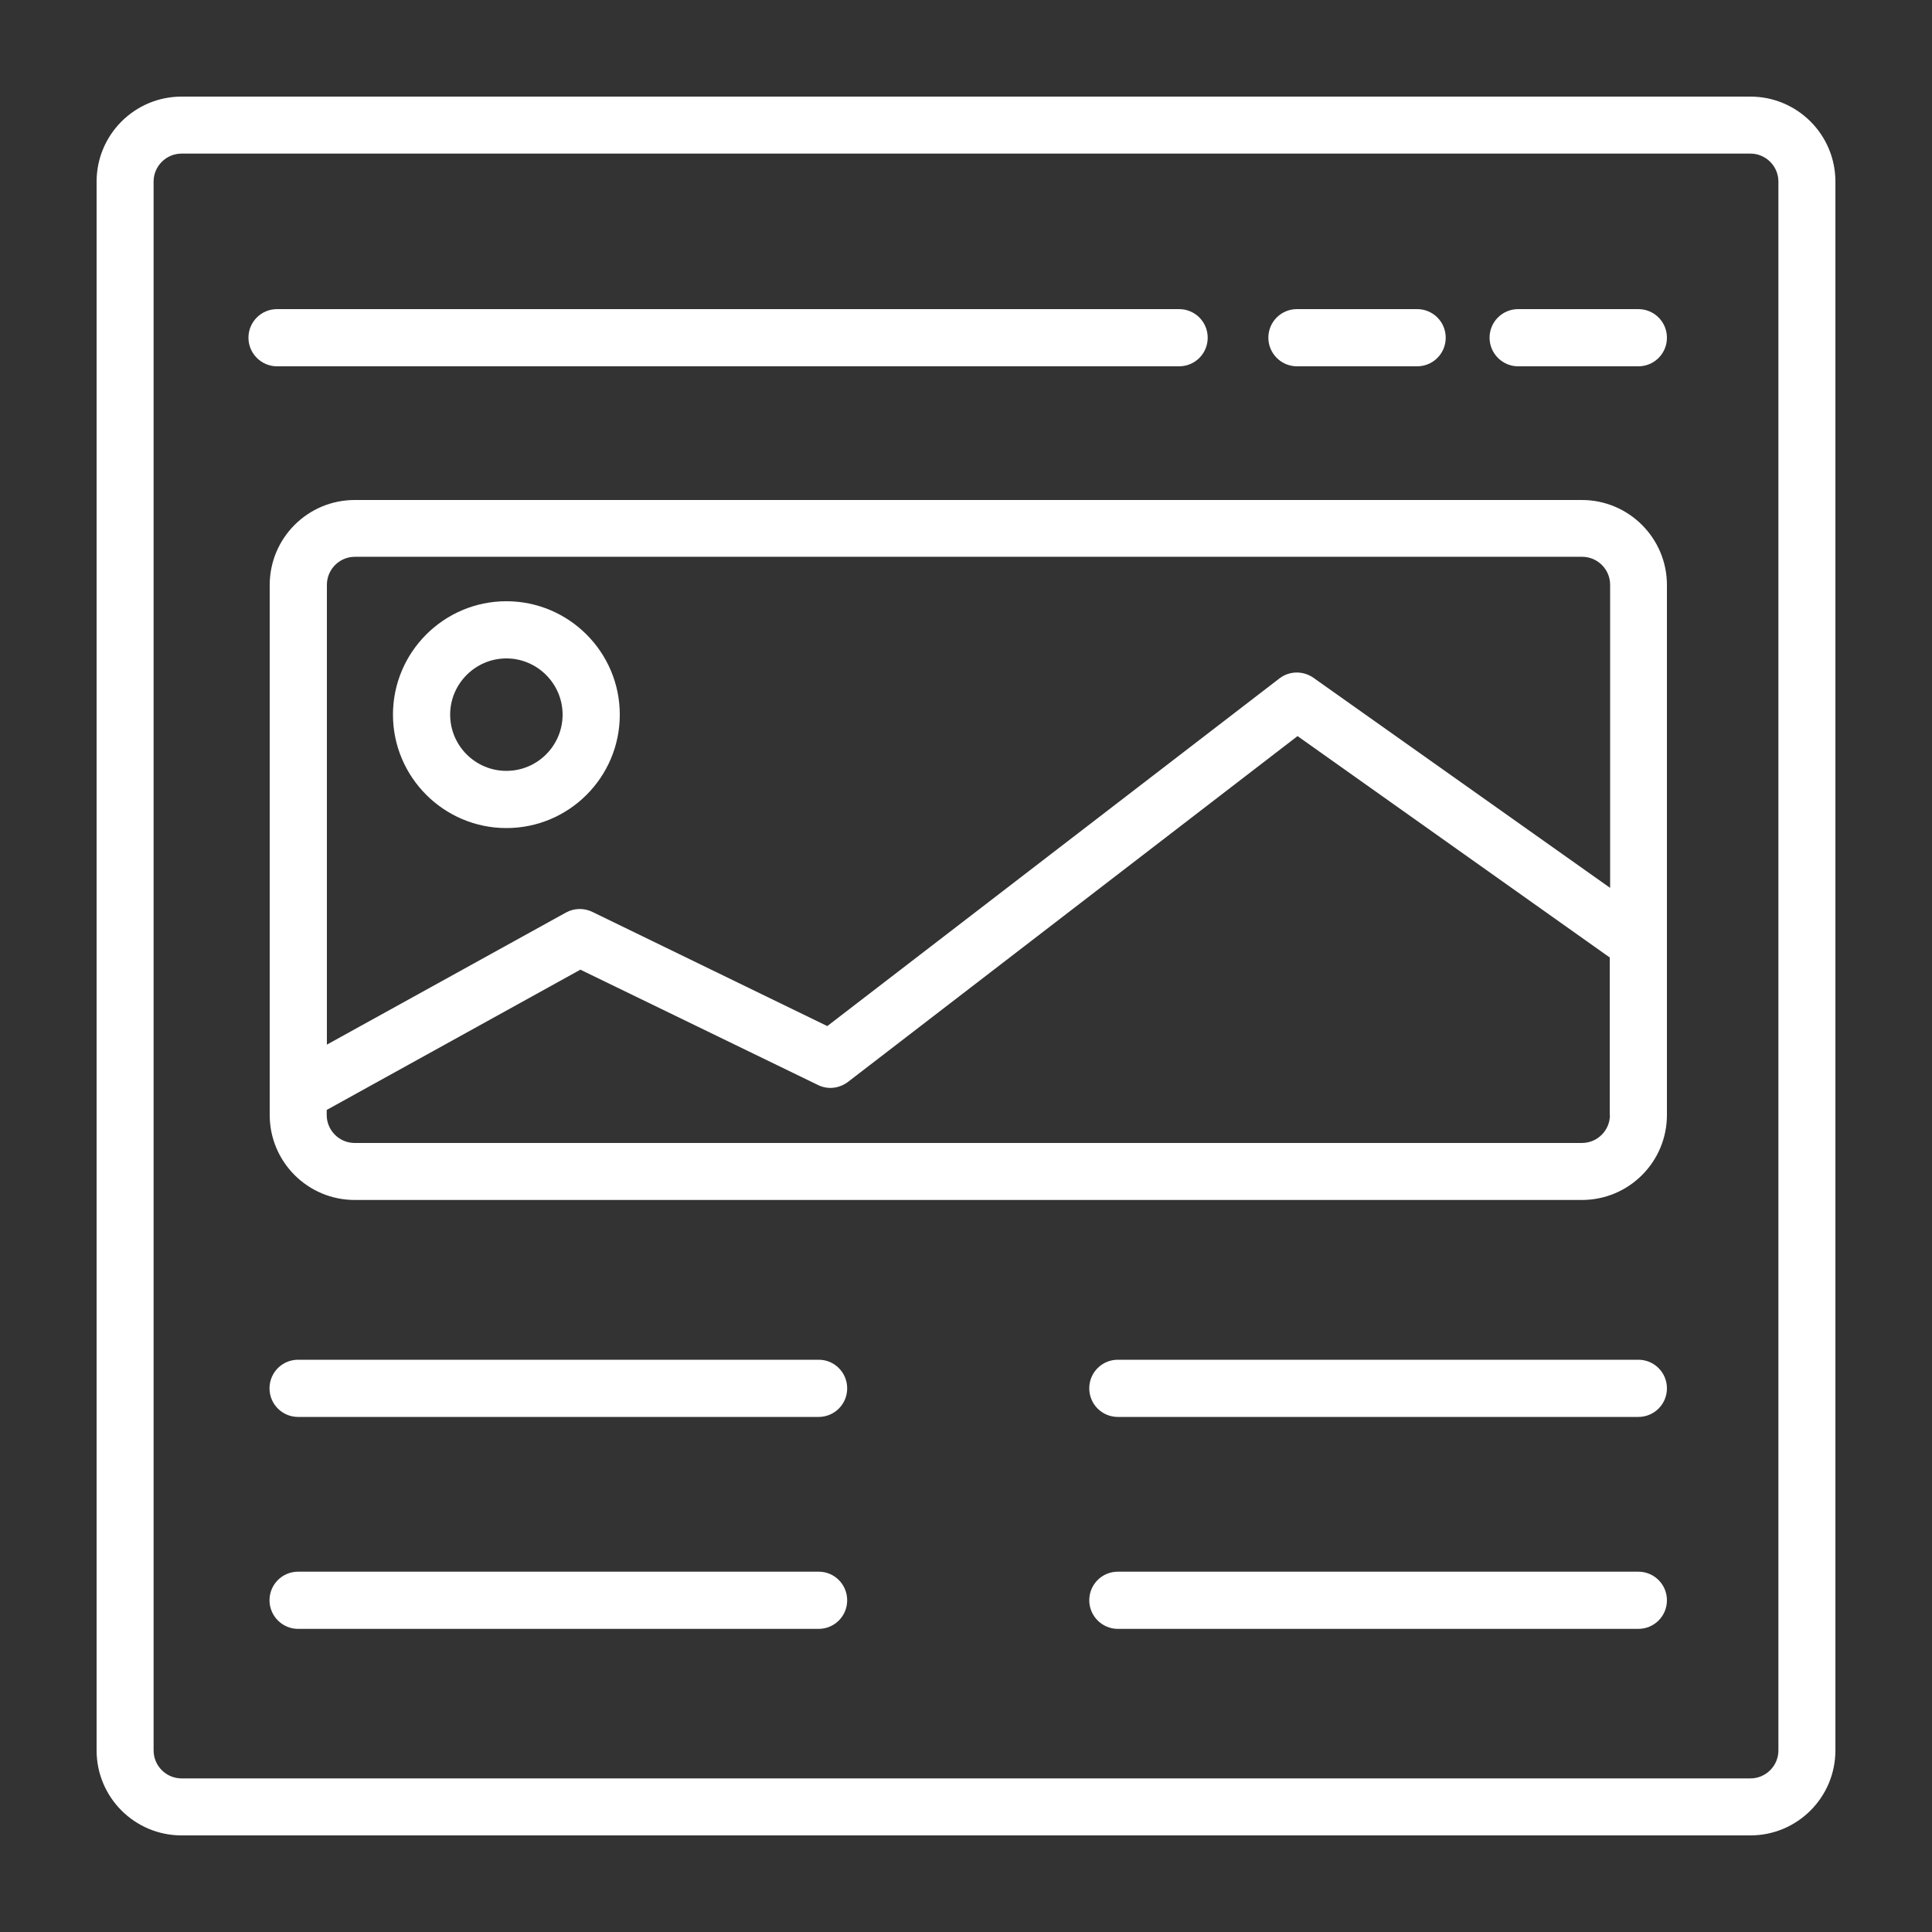<?xml version="1.0" encoding="UTF-8"?>
<svg width="1200pt" height="1200pt" version="1.1" viewBox="0 0 1200 1200" xmlns="http://www.w3.org/2000/svg">
 <rect x="0" y="0" width="1200" height="1200" fill="#333333" stroke="none"/>
 <g fill="#ffffff">
  <path d="m1087.2 60h-974.4c-29.16 0-52.801 23.641-52.801 52.801v974.4c0 29.16 23.641 52.801 52.801 52.801h974.4c29.16 0 52.801-23.641 52.801-52.801v-974.4c0-29.16-23.641-52.801-52.801-52.801zm17.402 1027.2c0 9.602-7.801 17.398-17.398 17.398l-974.4 0.004c-9.602 0-17.398-7.801-17.398-17.398l-0.004-974.4c0-9.602 7.801-17.398 17.398-17.398l974.4-0.004c9.602 0 17.398 7.801 17.398 17.398z"/>
  <path d="m982.56 310.56h-762.24c-29.16 0-52.801 23.641-52.801 52.801v329.16c0 29.16 23.641 52.801 52.801 52.801h762.24c29.16 0 52.801-23.641 52.801-52.801v-329.16c0-29.16-23.758-52.801-52.801-52.801zm17.402 381.96c0 9.602-7.801 17.398-17.398 17.398l-762.24 0.004c-9.602 0-17.398-7.801-17.398-17.398v-3.121l157.56-87.121 147.6 71.641c6 3 13.199 2.16 18.602-1.922l279.24-214.8 193.92 137.52-0.004 97.801zm0-141.12-184.2-130.44c-6.359-4.441-14.879-4.32-21 0.359l-280.92 216-145.92-70.922c-5.16-2.519-11.281-2.398-16.32 0.359l-148.56 82.078v-285.6c0-9.602 7.801-17.398 17.398-17.398h762.24c9.602 0 17.398 7.801 17.398 17.398l0.004 188.16z"/>
  <path d="m508.56 844.56h-323.4c-9.84 0-17.762 7.922-17.762 17.762 0 9.84 7.922 17.762 17.762 17.762h323.28c9.84 0 17.762-7.922 17.762-17.762-0.004-9.84-7.922-17.762-17.645-17.762z"/>
  <path d="m508.56 976.2h-323.4c-9.84 0-17.762 7.922-17.762 17.762 0 9.719 7.922 17.762 17.762 17.762h323.28c9.84 0 17.762-7.922 17.762-17.762-0.004-9.84-7.922-17.762-17.645-17.762z"/>
  <path d="m1017.6 844.56h-323.28c-9.84 0-17.762 7.922-17.762 17.762 0 9.84 7.922 17.762 17.762 17.762l323.28-0.004c9.84 0 17.762-7.922 17.762-17.762-0.004-9.836-7.922-17.758-17.762-17.758z"/>
  <path d="m1017.6 976.2h-323.28c-9.84 0-17.762 7.922-17.762 17.762 0 9.719 7.922 17.762 17.762 17.762l323.28-0.004c9.84 0 17.762-7.922 17.762-17.762-0.004-9.836-7.922-17.758-17.762-17.758z"/>
  <path d="m732.36 227.52c9.84 0 17.762-7.922 17.762-17.762 0-9.84-7.922-17.762-17.762-17.762l-560.28 0.004c-9.84 0-17.762 7.922-17.762 17.762 0 9.719 7.922 17.762 17.762 17.762z"/>
  <path d="m805.56 227.52h74.641c9.84 0 17.762-7.922 17.762-17.762 0-9.84-7.922-17.762-17.762-17.762h-74.641c-9.84 0-17.762 7.922-17.762 17.762 0.004 9.723 7.922 17.762 17.762 17.762z"/>
  <path d="m1017.6 192h-74.641c-9.84 0-17.762 7.922-17.762 17.762 0 9.719 7.922 17.762 17.762 17.762h74.641c9.84 0 17.762-7.922 17.762-17.762-0.004-9.84-7.922-17.762-17.762-17.762z"/>
  <path d="m314.52 373.44c-38.762 0-70.441 31.559-70.441 70.441 0 38.762 31.559 70.441 70.441 70.441 38.879 0 70.441-31.559 70.441-70.441 0-38.883-31.68-70.441-70.441-70.441zm0 105.36c-19.32 0-34.922-15.719-34.922-34.922 0-19.199 15.719-34.922 34.922-34.922 19.199 0 34.922 15.719 34.922 34.922 0 19.199-15.602 34.922-34.922 34.922z"/>
 </g>
</svg>
